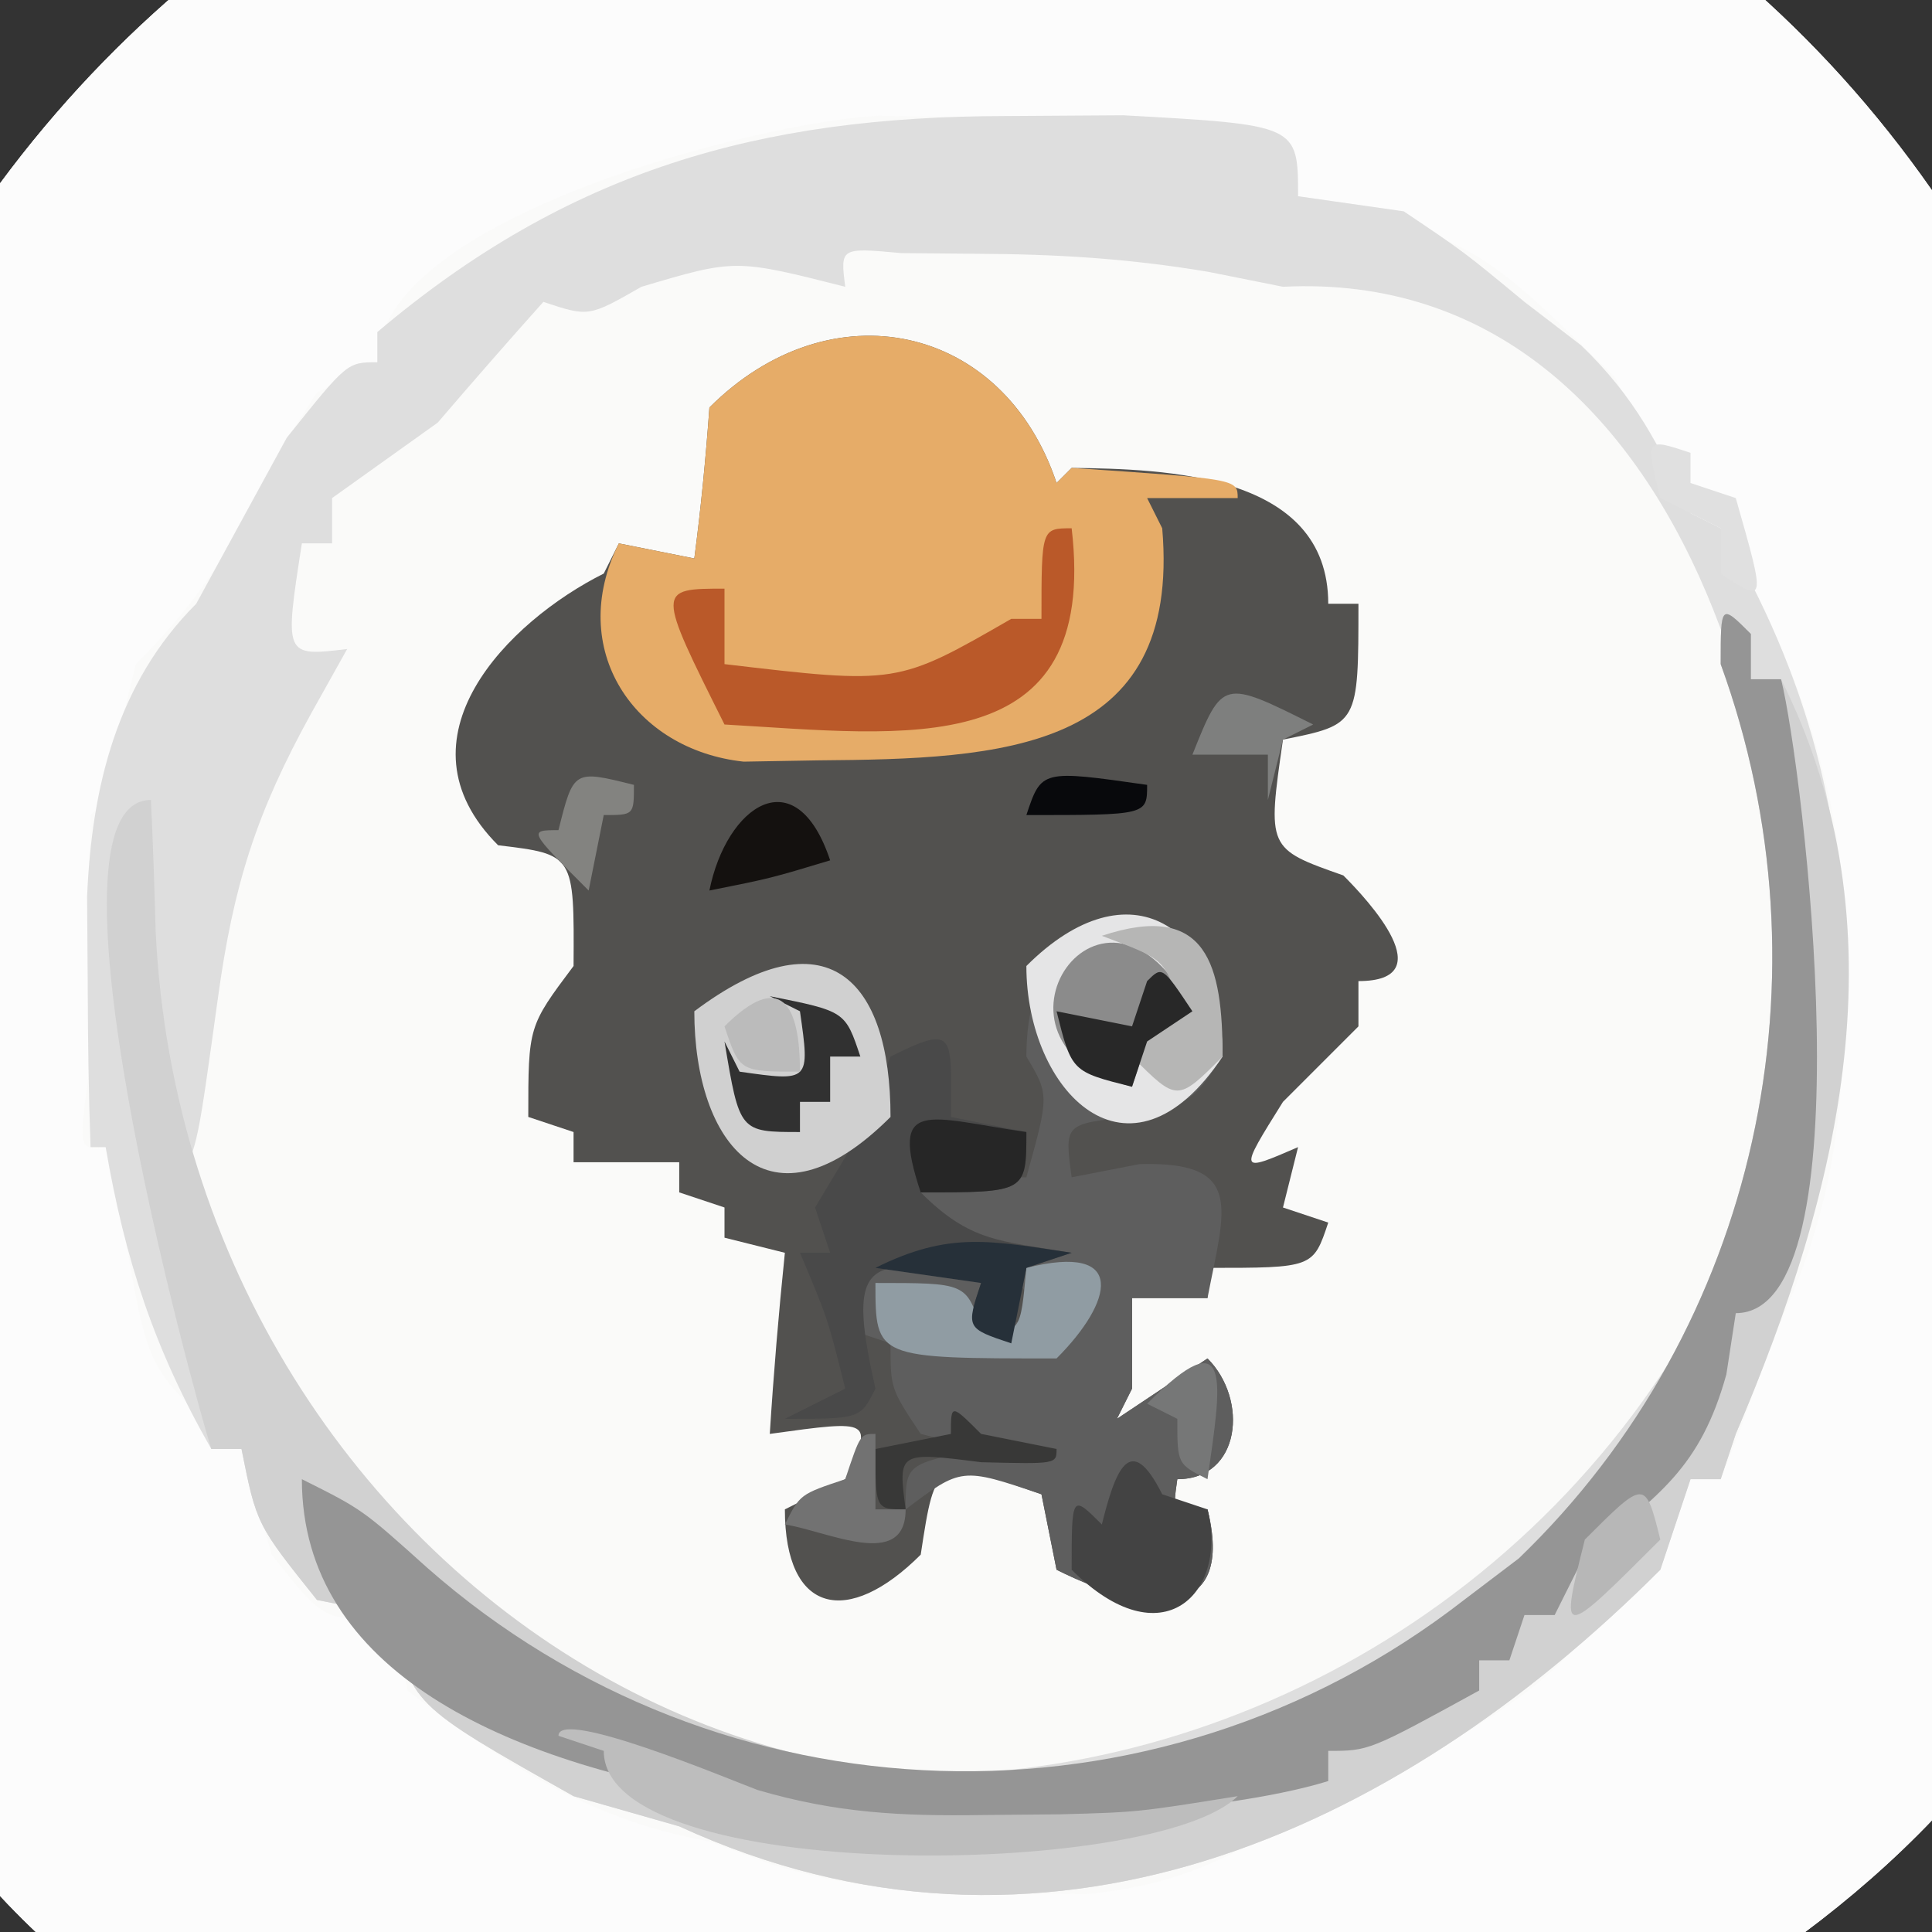 <svg id="svg" version="1.1" xmlns="http://www.w3.org/2000/svg" style="display: block;" viewBox="0 0 128 128"><rect x="0" y="0" width="128" height="128" fill="#333333" stroke="none"/><path d="M0 0 C-11.917 60.05 -132.413 73.456 -152.745 12.375 C-197.078 -147.518 26.352 -161.755 0 0 Z " transform="translate(141.831,94.812)" style="fill: #FAFAF9;"/><path d="M0 0 C-11.917 60.05 -132.413 73.456 -152.745 12.375 C-197.078 -147.518 26.352 -161.755 0 0 Z M-116.831 -70.812 C-118.811 -69.823 -118.811 -69.823 -120.831 -68.812 C-122.921 -65.573 -122.921 -65.573 -124.831 -61.812 C-127.27 -57.316 -129.157 -54.487 -132.831 -50.812 C-133.586 -47.833 -134.262 -44.833 -134.831 -41.812 C-135.326 -41.318 -135.326 -41.318 -135.831 -40.812 C-135.931 -37.126 -135.961 -33.438 -135.956 -29.75 C-135.959 -27.717 -135.961 -25.684 -135.964 -23.59 C-136.623 -18.646 -136.623 -18.646 -134.831 -18.812 C-134.398 -16.812 -133.965 -14.811 -133.519 -12.75 C-131.982 -3.831 -131.982 -3.831 -125.831 1.188 C-124.841 4.652 -124.841 4.652 -123.831 8.188 C-120.302 12.659 -120.302 12.659 -115.831 12.188 C-115.501 13.838 -115.171 15.488 -114.831 17.188 C-108.35 22.066 -102.839 25.743 -94.831 27.188 C-92.812 27.938 -92.812 27.938 -90.753 28.703 C-85.366 30.328 -80.885 30.621 -75.269 30.625 C-72.606 30.654 -72.606 30.654 -69.89 30.684 C-64.557 30.161 -61.438 28.828 -56.831 26.188 C-55.181 25.527 -53.531 24.867 -51.831 24.188 C-37.771 16.033 -37.771 16.033 -29.831 3.188 C-29.171 3.188 -28.511 3.188 -27.831 3.188 C-26.757 0.55 -25.775 -2.126 -24.831 -4.812 C-24.13 -6.524 -23.429 -8.236 -22.706 -10 C-20.135 -16.6 -19.671 -22.169 -19.644 -29.188 C-19.629 -30.825 -19.615 -32.462 -19.601 -34.148 C-20.119 -44.648 -24.364 -56.346 -31.831 -63.812 C-32.821 -65.793 -33.811 -67.772 -34.831 -69.812 C-43.987 -78.782 -43.987 -78.782 -55.831 -81.812 C-56.821 -83.793 -56.821 -83.793 -57.831 -85.812 C-64.414 -86.753 -70.565 -87.015 -77.206 -87.062 C-79.359 -87.088 -81.512 -87.114 -83.729 -87.141 C-91.321 -86.732 -116.831 -80.418 -116.831 -70.812 Z " transform="translate(141.831,94.812)" style="fill: #FCFCFC;"/><path d="M0 0 C0.33 -0.33 0.66 -0.66 1 -1 C7.188 -0.925 18 -0.648 18 8 C18.66 8 19.32 8 20 8 C20 16 20 16 15 17 C13.957 24.224 13.957 24.224 19 26 C20.645 27.645 25.62 33 20 33 C20 33.99 20 34.98 20 36 C18.35 37.65 16.7 39.3 15 41 C12.057 45.707 12.057 45.707 16 44 C15.67 45.32 15.34 46.64 15 48 C15.99 48.33 16.98 48.66 18 49 C17 52 17 52 10 52 C10 52.66 10 53.32 10 54 C8.35 54 6.7 54 5 54 C5 55.98 5 57.96 5 60 C4.67 60.66 4.34 61.32 4 62 C5.98 60.68 7.96 59.36 10 58 C12.728 60.728 12.21 66 8 66 C7.667 68.333 7.667 68.333 10 68 C11.793 75.171 6.455 75.227 0 72 C-0.33 70.35 -0.66 68.7 -1 67 C-8.016 64.539 -8.016 64.539 -9 71 C-13.815 75.815 -18 74.957 -18 68 C-16.02 67.01 -16.02 67.01 -14 66 C-12.157 62.051 -12.157 62.051 -19 63 C-18.747 58.994 -18.412 54.993 -18 51 C-19.32 50.67 -20.64 50.34 -22 50 C-22 49.34 -22 48.68 -22 48 C-23.485 47.505 -23.485 47.505 -25 47 C-25 46.34 -25 45.68 -25 45 C-27.31 45 -29.62 45 -32 45 C-32 44.34 -32 43.68 -32 43 C-32.99 42.67 -33.98 42.34 -35 42 C-35 36 -35 36 -32 32 C-31.954 24.606 -31.954 24.606 -37 24 C-44.063 16.937 -36.343 9.171 -30 6 C-29.67 5.34 -29.34 4.68 -29 4 C-27.35 4.33 -25.7 4.66 -24 5 C-23.563 1.679 -23.239 -1.659 -23 -5 C-14.958 -13.042 -3.521 -10.562 0 0 Z " transform="translate(70,32)" style="fill: #52514F;"/><path d="M0 0 C2.57 -0.017 5.141 -0.034 7.789 -0.051 C19.375 0.588 19.375 0.588 19.375 5.312 C21.685 5.643 23.995 5.973 26.375 6.312 C30.375 9 30.375 9 34.375 12.312 C36.231 13.736 36.231 13.736 38.125 15.188 C41.691 18.616 43.332 21.848 45.375 26.312 C46.035 26.642 46.695 26.973 47.375 27.312 C59.119 46.885 57.034 67.107 48.375 87.312 C47.88 88.797 47.88 88.797 47.375 90.312 C46.715 90.312 46.055 90.312 45.375 90.312 C44.715 92.293 44.055 94.272 43.375 96.312 C25.67 114.018 2.376 124.34 -21.625 113.312 C-23.935 112.653 -26.245 111.993 -28.625 111.312 C-39.445 105.212 -39.445 105.212 -40.625 99.312 C-42.275 98.983 -43.925 98.653 -45.625 98.312 C-49.625 93.312 -49.625 93.312 -50.625 88.312 C-51.285 88.312 -51.945 88.312 -52.625 88.312 C-56.397 81.712 -58.345 75.778 -59.625 68.312 C-59.955 68.312 -60.285 68.312 -60.625 68.312 C-60.754 64.773 -60.801 61.23 -60.812 57.688 C-60.827 55.715 -60.841 53.743 -60.855 51.711 C-60.544 44.418 -58.872 37.559 -53.625 32.312 C-51.622 28.647 -49.622 24.981 -47.625 21.312 C-43.625 16.312 -43.625 16.312 -41.625 16.312 C-41.625 15.652 -41.625 14.992 -41.625 14.312 C-28.967 3.602 -16.312 0.025 0 0 Z M-24.125 11.312 C-27.625 13.312 -27.625 13.312 -30.625 12.312 C-32.99 14.951 -35.319 17.622 -37.625 20.312 C-39.958 21.979 -42.292 23.646 -44.625 25.312 C-44.625 26.302 -44.625 27.293 -44.625 28.312 C-45.285 28.312 -45.945 28.312 -46.625 28.312 C-47.792 35.812 -47.792 35.812 -43.625 35.312 C-44.409 36.715 -45.193 38.117 -46 39.562 C-49.653 46.173 -51.159 50.949 -52.188 58.438 C-53.528 68.118 -53.528 68.118 -54.625 70.312 C-39.638 127.002 33.2 119.322 50.375 69.312 C54.752 47.428 46.119 9.908 18.375 11.312 C16.725 10.982 15.075 10.652 13.375 10.312 C8.079 9.43 3.348 9.147 -2 9.125 C-3.616 9.111 -5.233 9.097 -6.898 9.082 C-10.958 8.711 -10.958 8.711 -10.625 11.312 C-17.911 9.465 -17.911 9.465 -24.125 11.312 Z " transform="translate(66.625,7.688)" style="fill: #DEDEDE;"/><path d="M0 0 C0 0.99 0 1.98 0 3 C0.66 3 1.32 3 2 3 C10.22 19.441 5.914 36.867 -1 53 C-1.33 53.99 -1.66 54.98 -2 56 C-2.66 56 -3.32 56 -4 56 C-4.99 58.97 -4.99 58.97 -6 62 C-23.705 79.705 -46.999 90.027 -71 79 C-73.31 78.34 -75.62 77.68 -78 77 C-88.82 70.899 -88.82 70.899 -90 65 C-91.65 64.67 -93.3 64.34 -95 64 C-99 59 -99 59 -100 54 C-100.66 54 -101.32 54 -102 54 C-103.29 49.887 -113.953 11 -106 11 C-105.862 13.894 -105.767 16.791 -105.688 19.688 C-103.595 63.622 -56.564 93.217 -19 64 C-17.804 63.093 -16.608 62.185 -15.375 61.25 C0.519 45.945 5.488 22.592 -2 2 C-2 -2 -2 -2 0 0 Z " transform="translate(116,42)" style="fill: #D1D1D1;"/><path d="M0 0 C0.33 -0.33 0.66 -0.66 1 -1 C12 -0.258 12 -0.258 12 1 C10.02 1 8.04 1 6 1 C6.495 1.99 6.495 1.99 7 3 C8.271 17.827 -3.653 18.28 -15.75 18.375 C-18.217 18.418 -18.217 18.418 -20.734 18.461 C-28.012 17.675 -32.499 10.998 -29 4 C-27.35 4.33 -25.7 4.66 -24 5 C-23.563 1.679 -23.239 -1.659 -23 -5 C-14.958 -13.042 -3.521 -10.562 0 0 Z " transform="translate(70,32)" style="fill: #E6AC68;"/><path d="M0 0 C-2 3 -2 3 -6.125 4 C-10.484 4.458 -10.484 4.458 -10 8 C-8.515 7.711 -7.03 7.423 -5.5 7.125 C1.514 6.93 0.133 10.09 -1 16 C-2.65 16 -4.3 16 -6 16 C-6 17.98 -6 19.96 -6 22 C-6.33 22.66 -6.66 23.32 -7 24 C-5.02 22.68 -3.04 21.36 -1 20 C1.728 22.728 1.21 28 -3 28 C-3.333 30.333 -3.333 30.333 -1 30 C0.793 37.171 -4.545 37.227 -11 34 C-11.33 32.35 -11.66 30.7 -12 29 C-17.295 27.21 -17.295 27.21 -21 30 C-21 27 -21 27 -16 26 C-17.32 25.67 -18.64 25.34 -20 25 C-22 22 -22 22 -22 19 C-22.99 18.67 -23.98 18.34 -25 18 C-23.467 11.87 -20.637 13.356 -15 14 C-15.33 15.32 -15.66 16.64 -16 18 C-9.867 18 -14.18 13.373 -17 11.875 C-18.32 11.256 -19.64 10.637 -21 10 C-20 8 -20 8 -13 8 C-11.485 2.539 -11.485 2.539 -13 0 C-13 -12.486 0 -12.079 0 0 Z " transform="translate(81,70)" style="fill: #5E5E5E;"/><path d="M0 0 C0 0.99 0 1.98 0 3 C0.66 3 1.32 3 2 3 C3.463 8.853 7.836 45 -1 45 C-1.206 46.341 -1.413 47.681 -1.625 49.062 C-3.341 55.225 -6.083 57.082 -11 61 C-11.99 62.98 -11.99 62.98 -13 65 C-13.66 65 -14.32 65 -15 65 C-15.495 66.485 -15.495 66.485 -16 68 C-16.66 68 -17.32 68 -18 68 C-18 68.66 -18 69.32 -18 70 C-25.294 74 -25.294 74 -28 74 C-28 74.66 -28 75.32 -28 76 C-42.075 80.357 -96 81.434 -96 56 C-92 58 -92 58 -87.688 61.875 C-68.244 78.985 -39.47 79.921 -19 64 C-17.804 63.093 -16.608 62.185 -15.375 61.25 C0.519 45.945 5.488 22.592 -2 2 C-2 -2 -2 -2 0 0 Z " transform="translate(116,42)" style="fill: #959595;"/><path d="M0 0 C1.65 0.33 3.3 0.66 5 1 C5 5 5 5 -2 5 C1.278 8.278 3.212 8.202 8 9 C7.01 9.33 6.02 9.66 5 10 C4.67 11.65 4.34 13.3 4 15 C1 14 1 14 2 11 C-6.147 8.581 -6.757 10.151 -5 18 C-6 20 -6 20 -11 20 C-9.68 19.34 -8.36 18.68 -7 18 C-8.158 13.358 -8.158 13.358 -10 9 C-9.34 9 -8.68 9 -8 9 C-8.33 8.01 -8.66 7.02 -9 6 C-8.01 4.35 -7.02 2.7 -6 1 C-5.34 -0.65 -4.68 -2.3 -4 -4 C0.42 -6.21 0 -5.39 0 0 Z " transform="translate(63,74)" style="fill: #494949;"/><path d="M0 0 C-8.062 8.062 -13 1.803 -13 -7 C-4.273 -13.545 0 -9.186 0 0 Z " transform="translate(59,74)" style="fill: #D0D0D0;"/><path d="M0 0 C-6.197 9.296 -13 2.307 -13 -6 C-6.134 -12.866 0 -8.597 0 0 Z " transform="translate(81,70)" style="fill: #E5E5E6;"/><path d="M0 0 C1.825 15.614 -11.019 13.682 -23 13 C-27.5 4 -27.5 4 -23 4 C-23 5.65 -23 7.3 -23 9 C-11.553 10.349 -11.553 10.349 -4 6 C-3.34 6 -2.68 6 -2 6 C-2 0 -2 0 0 0 Z " transform="translate(71,35)" style="fill: #BA5929;"/><path d="M0 0 C5.229 1.531 9.506 1.743 14.941 1.66 C17.482 1.637 17.482 1.637 20.074 1.613 C25.211 1.472 25.211 1.472 31.816 0.41 C26.33 5.897 -10.184 6.295 -10.184 -2.59 C-11.174 -2.92 -12.164 -3.25 -13.184 -3.59 C-13.184 -5.436 -2.074 -0.788 0 0 Z " transform="translate(50.184,118.59)" style="fill: #BDBDBD;"/><path d="M0 0 C-0.99 0.66 -1.98 1.32 -3 2 C-3.33 2.99 -3.66 3.98 -4 5 C-15.173 2.207 -5.773 -11.545 0 0 Z " transform="translate(79,67)" style="fill: #8B8B8B;"/><path d="M0 0 C0.99 0.33 1.98 0.66 3 1 C4.39 6.56 -0.001 10.999 -6 5 C-6 0 -6 0 -4 2 C-3.12 -1.519 -2.147 -4.295 0 0 Z " transform="translate(77,99)" style="fill: #434343;"/><path d="M0 0 C-12 0 -12 0 -12 -5 C-6 -5 -6 -5 -5 -2 C-2.394 -1.677 -2.394 -1.677 -2 -6 C4.761 -7.69 3.724 -3.724 0 0 Z " transform="translate(70,90)" style="fill: #909CA3;"/><path d="M0 0 C-3 3 -3 3 -6 0 C-5.01 -1.32 -4.02 -2.64 -3 -4 C-4 -6.5 -4 -6.5 -8 -8 C-0.984 -10.339 0 -6.011 0 0 Z " transform="translate(81,70)" style="fill: #B6B6B5;"/><path d="M0 0 C5 1 5 1 6 4 C5.34 4 4.68 4 4 4 C4 4.99 4 5.98 4 7 C3.34 7 2.68 7 2 7 C2 7.66 2 8.32 2 9 C-2 9 -2 9 -3 3 C-2.67 3.66 -2.34 4.32 -2 5 C2.667 5.667 2.667 5.667 2 1 C1.34 0.67 0.68 0.34 0 0 Z " transform="translate(51,66)" style="fill: #313131;"/><path d="M0 0 C0 4 0 4 -7 4 C-9.125 -2.375 -6.503 -0.929 0 0 Z " transform="translate(68,75)" style="fill: #262626;"/><path d="M0 0 C-0.99 0.33 -1.98 0.66 -3 1 C-3.33 2.65 -3.66 4.3 -4 6 C-7 5 -7 5 -6 2 C-8.31 1.67 -10.62 1.34 -13 1 C-8.083 -1.459 -5.338 -0.785 0 0 Z " transform="translate(71,83)" style="fill: #263039;"/><path d="M0 0 C-0.99 0.66 -1.98 1.32 -3 2 C-3.33 2.99 -3.66 3.98 -4 5 C-8 4 -8 4 -9 0 C-6.525 0.495 -6.525 0.495 -4 1 C-3.67 0.01 -3.34 -0.98 -3 -2 C-2 -3 -2 -3 0 0 Z " transform="translate(79,67)" style="fill: #282828;"/><path d="M0 0 C-0.99 0.495 -0.99 0.495 -2 1 C-2.33 2.32 -2.66 3.64 -3 5 C-3 4.01 -3 3.02 -3 2 C-4.65 2 -6.3 2 -8 2 C-6 -3 -6 -3 0 0 Z " transform="translate(87,48)" style="fill: #7E7F7E;"/><path d="M0 0 C1.65 0.33 3.3 0.66 5 1 C5 2 5 2 0 1.875 C-5.5 1.179 -5.5 1.179 -5 5 C-7 5 -7 5 -7 1 C-5.35 0.67 -3.7 0.34 -2 0 C-2 -2 -2 -2 0 0 Z " transform="translate(65,95)" style="fill: #383837;"/><path d="M0 0 C0 2 0 2 -2 2 C-2.33 3.65 -2.66 5.3 -3 7 C-7 3 -7 3 -5 3 C-4 -1 -4 -1 0 0 Z " transform="translate(42,52)" style="fill: #838380;"/><path d="M0 0 C-3.938 1.188 -3.938 1.188 -8 2 C-6.88 -3.6 -2.28 -6.84 0 0 Z " transform="translate(55,57)" style="fill: #14110F;"/><path d="M0 0 C0 0.66 0 1.32 0 2 C0.99 2.33 1.98 2.66 3 3 C5 10 5 10 2 8 C2 7.01 2 6.02 2 5 C0.68 4.34 -0.64 3.68 -2 3 C-3 -1 -3 -1 0 0 Z " transform="translate(112,30)" style="fill: #E0E0E0;"/><path d="M0 0 C-6.667 6.667 -6.667 6.667 -5 0 C-1 -4 -1 -4 0 0 Z " transform="translate(110,102)" style="fill: #B7B7B7;"/><path d="M0 0 C-2 -1 -2 -1 -2 -4 C-2.66 -4.33 -3.32 -4.66 -4 -5 C1.697 -10.697 0.928 -6.496 0 0 Z " transform="translate(80,98)" style="fill: #767777;"/><path d="M0 0 C0 1.65 0 3.3 0 5 C0.66 5 1.32 5 2 5 C2 9.07 -3.15 6.445 -6 6 C-5 4 -5 4 -2 3 C-1 0 -1 0 0 0 Z " transform="translate(58,95)" style="fill: #727272;"/><path d="M0 0 C-4 0 -4 0 -5 -3 C-1.288 -6.712 0 -4.508 0 0 Z " transform="translate(53,71)" style="fill: #BBBBBB;"/><path d="M0 0 C0 2 0 2 -8 2 C-7 -1 -7 -1 0 0 Z " transform="translate(76,52)" style="fill: #08090C;"/></svg>